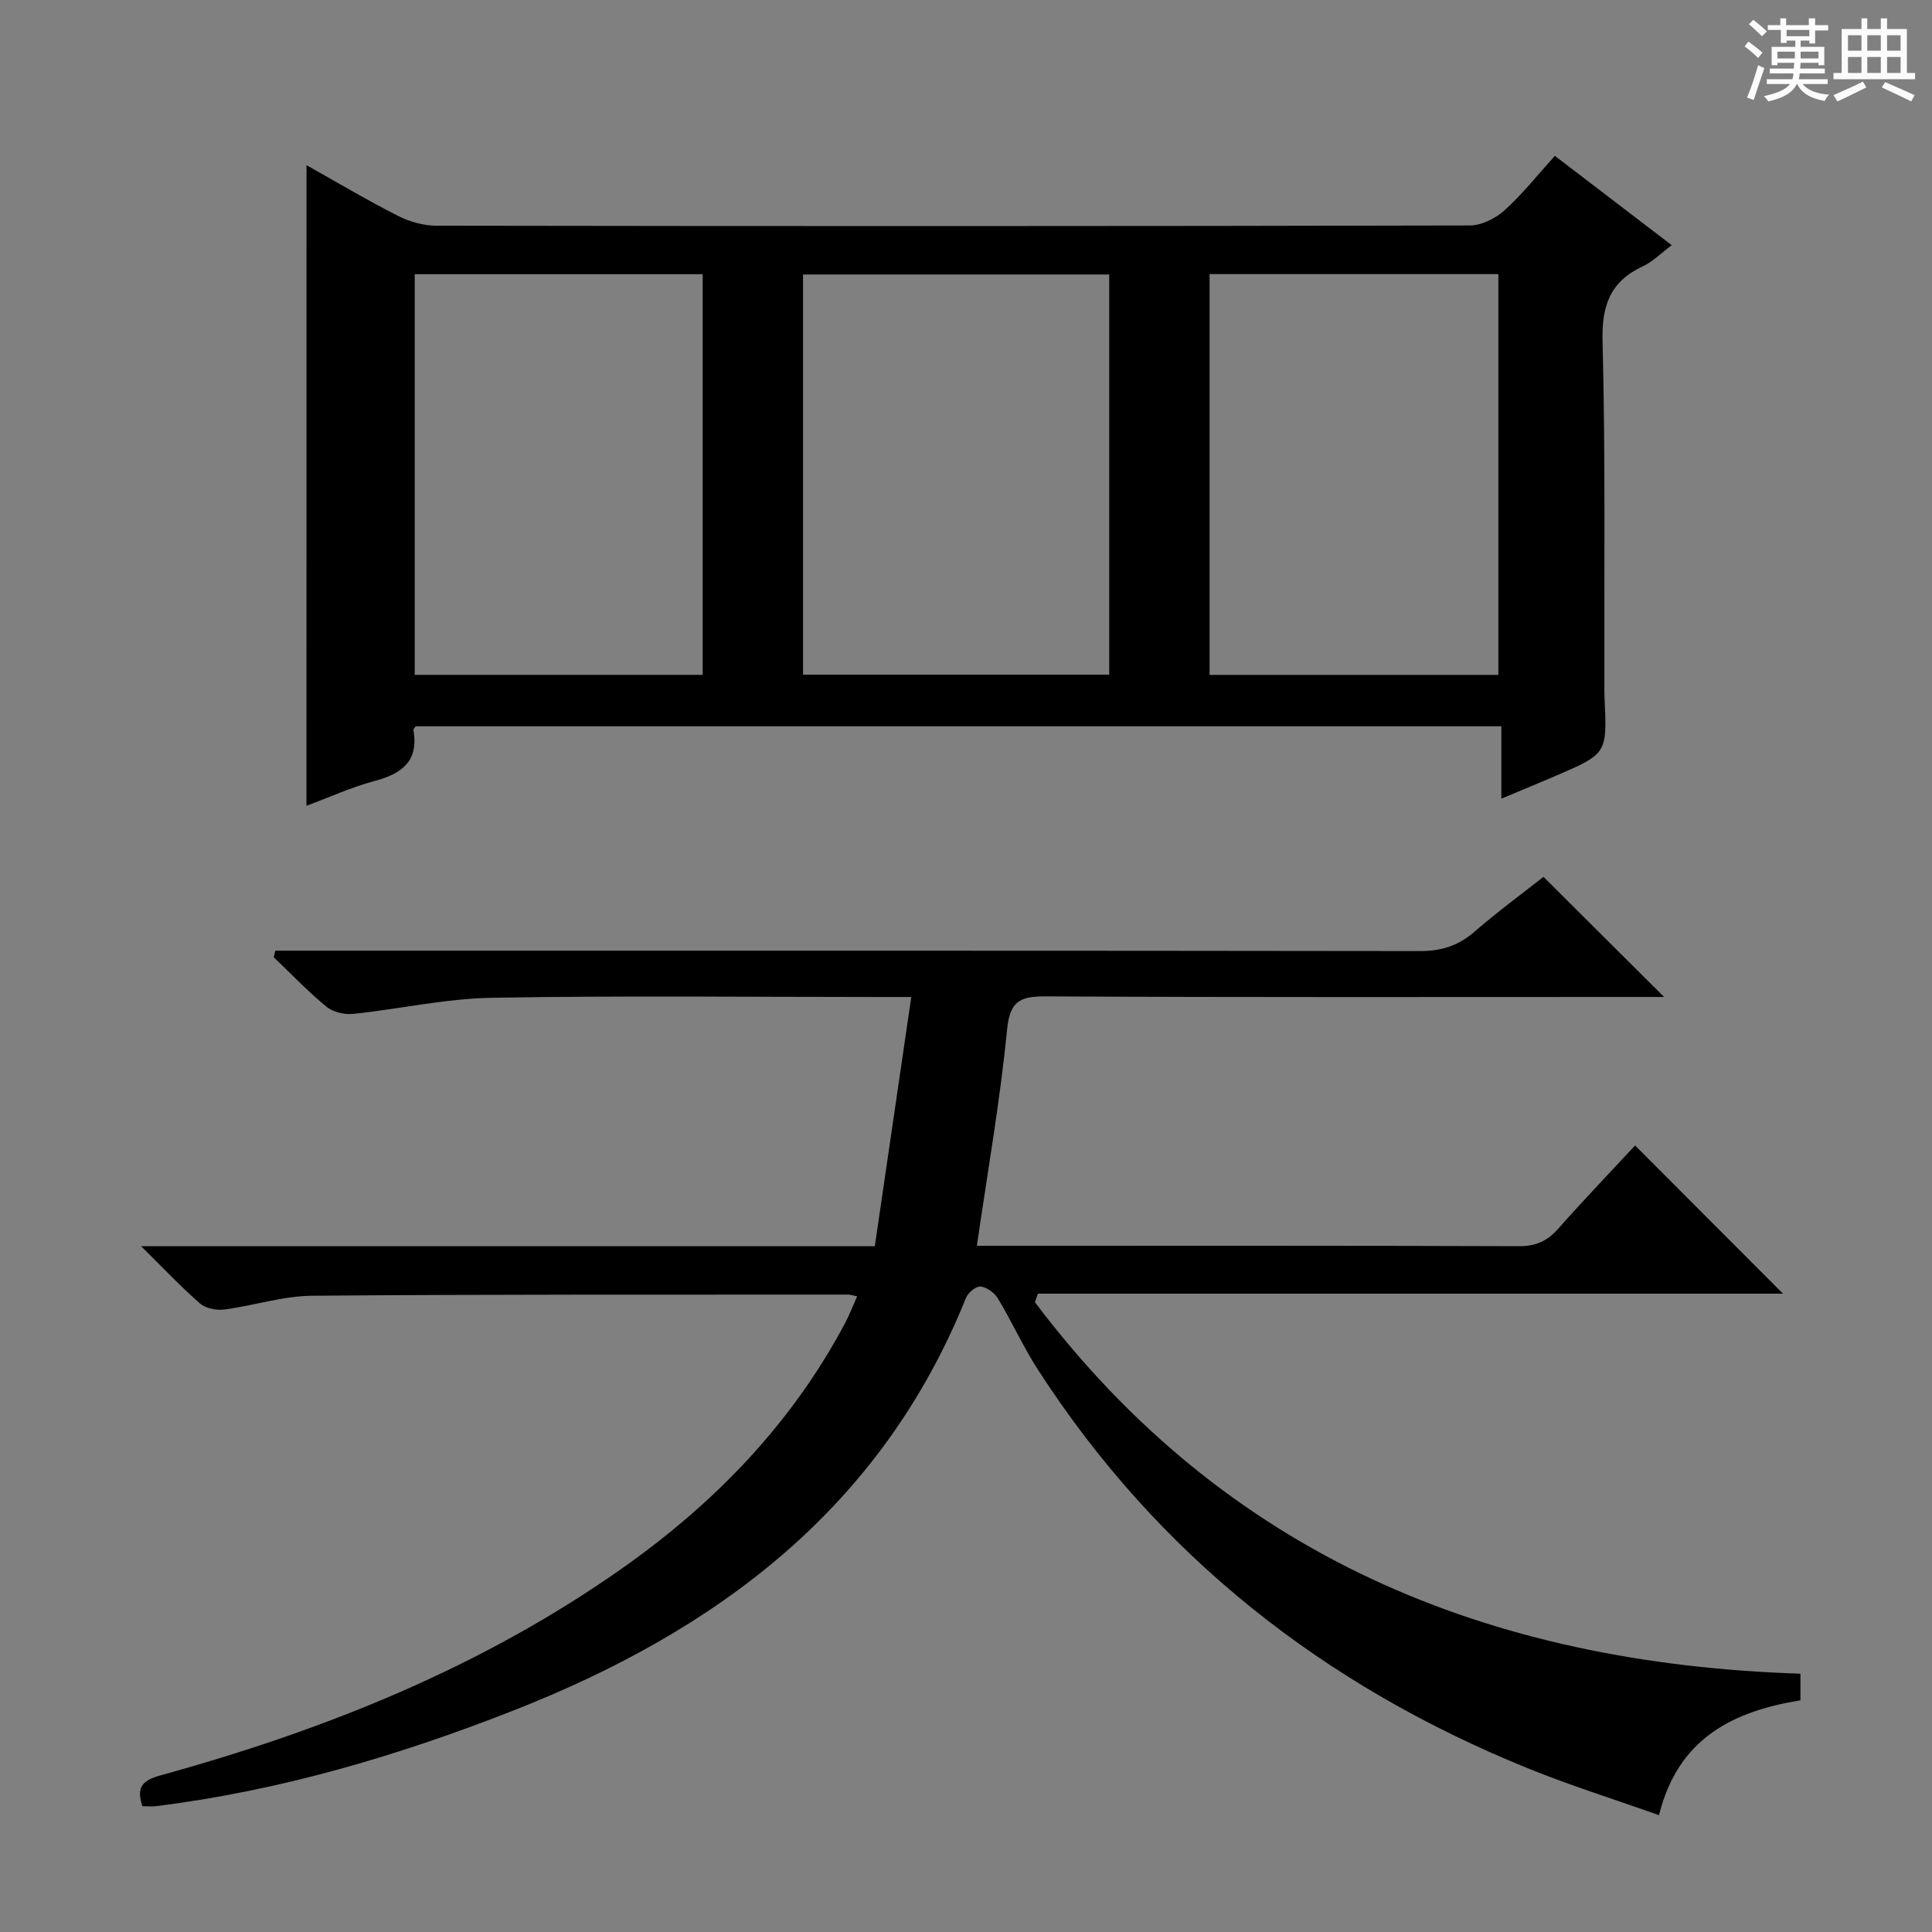<svg enable-background="new 0 0 400 400" viewBox="0 0 400 400" xmlns="http://www.w3.org/2000/svg"><rect x="0" y="0" width="400" height="400" fill="#808080" stroke="none"/><path d="m361.2 9.6.8-1c.9.7 1.9 1.4 2.9 2.3l-.9 1.1c-1-1-2-1.8-2.8-2.4zm.5 10.6c.9-2.1 1.6-4.3 2.3-6.7.4.2.8.4 1.3.6-.7 2.1-1.5 4.3-2.2 6.6zm.4-15.2.9-.9c1 .8 2 1.6 2.8 2.4l-1 1c-.9-.9-1.8-1.7-2.7-2.5zm12.5-1.2h1.2v1.4h2.7v1.1h-2.7v2.7h-1.2v-.6h-1.8v1.3h4.9v3.8h-1.2v-.5h-3.7c0 .4-.1.9-.1 1.2h5.1v1h-5.2c0 .5-.1.9-.2 1.2h6v1h-5.2c1.1 1.3 2.9 2 5.5 2.2-.4.4-.7.8-.9 1.3-2.9-.5-4.8-1.6-5.7-3.5h-.1c-.8 1.7-2.7 2.9-5.9 3.6-.2-.4-.6-.8-.9-1.1 2.8-.6 4.6-1.4 5.4-2.5h-4.8v-1h5.3c.1-.3.2-.7.2-1.2h-4.9v-1h5c0-.4 0-.8.1-1.2h-3.5v.5h-1.2v-3.8h4.9v-1.3h-1.8v.5h-1.2v-2.7h-2.7v-1h2.6v-1.4h1.2v1.4h4.7v-1.4zm-6.6 8.3h3.6c0-.4 0-.9 0-1.4h-3.6zm1.9-4.6h4.7v-1.3h-4.7zm6.6 3.2h-3.7v1.4h3.7z" fill="#fafbfa"/><path d="m385.3 3.8h1.3v2.2h2.8v-2.2h1.3v2.2h4.1v9.1h1.7v1.3h-16.9v-1.3h1.7v-9.1h4.1v-2.2zm.4 13.1.7 1.2c-1.8.9-3.8 1.9-6 2.9-.2-.4-.5-.8-.8-1.3 2.3-1 4.3-1.9 6.1-2.8zm-3.1-6.4h2.8v-3.2h-2.8zm0 4.6h2.8v-3.3h-2.8zm4-4.6h2.8v-3.2h-2.8zm0 4.6h2.8v-3.3h-2.8zm3.7 1.9c2.1.9 4.1 1.8 6.1 2.7l-.7 1.3c-2.2-1.1-4.2-2-6.1-2.9zm3.2-9.7h-2.8v3.2h2.8zm-2.8 7.8h2.8v-3.3h-2.8z" fill="#fafbfa"/><g fill="#010000"><path d="m29.49 373.96c-1.34-3.94-.01-5.35 3.75-6.39 34.01-9.38 66.45-22.36 95.51-42.82 19.2-13.52 35.17-29.99 46.25-50.88.91-1.72 1.6-3.55 2.46-5.48-.94-.19-1.41-.36-1.88-.36-36.99.03-73.99-.07-110.98.24-6.06.05-12.08 2.06-18.16 2.85-1.63.21-3.85-.22-5.03-1.25-3.95-3.44-7.55-7.28-12.18-11.85h151.89c2.51-17.13 4.97-33.96 7.55-51.6-2.86 0-4.64 0-6.42 0-26.83 0-53.66-.31-80.49.16-9.55.17-19.06 2.34-28.61 3.33-1.82.19-4.2-.36-5.57-1.49-3.85-3.16-7.3-6.8-10.91-10.24.11-.45.22-.9.33-1.35h5.53c77.16 0 154.31-.03 231.47.08 4.46.01 7.95-1.12 11.29-4.02 4.77-4.14 9.88-7.89 14.27-11.35 8.35 8.32 16.51 16.44 24.97 24.87-1.85 0-3.76 0-5.67 0-40.66 0-81.32.1-121.98-.12-5.3-.03-7.75.58-8.37 6.82-1.45 14.81-4.04 29.5-6.26 44.82h5.3c35.66 0 71.32-.05 106.98.08 3.52.01 5.88-1.12 8.14-3.68 5.28-5.97 10.8-11.73 15.86-17.17 10.37 10.39 20.53 20.57 30.62 30.68-50.96 0-102.62 0-154.27 0-.2.59-.4 1.19-.6 1.78 39.49 52.38 93.74 74.82 158.48 76.9v5.51c-13.68 2.23-25.3 7.66-29.28 23.78-9.25-3.28-18.38-6.14-27.22-9.73-42.18-17.12-76.51-44.01-101.34-82.46-3.06-4.73-5.39-9.93-8.3-14.77-.71-1.18-2.29-2.34-3.59-2.49-.94-.11-2.6 1.27-3.03 2.34-17.53 43.55-51.5 68.88-93.72 85.45-23.92 9.39-48.34 16.6-73.88 19.78-.97.13-1.96.03-2.91.03z"/><path d="m63.46 34.2c6.49 3.64 12.6 7.28 18.93 10.49 2.4 1.22 5.3 2.04 7.98 2.04 71.32.11 142.64.12 213.96-.05 2.42-.01 5.3-1.46 7.16-3.13 3.67-3.31 6.77-7.24 10.43-11.28 8.1 6.19 15.95 12.19 24.19 18.49-2.26 1.69-3.93 3.43-5.97 4.37-6.74 3.14-8.54 8.08-8.35 15.49.61 23.65.32 47.32.38 70.98 0 1-.01 2 .04 3 .52 11.43.52 11.44-10.11 16.03-3.48 1.5-7 2.94-11.26 4.72 0-5.24 0-9.93 0-14.98-75.35 0-150.06 0-224.79 0-.15.25-.5.56-.45.81 1.11 6.41-2.38 9-8.02 10.51-4.78 1.27-9.34 3.36-14.13 5.14.01-44.07.01-87.89.01-132.63zm166.19 105.48c0-27.84 0-55.34 0-82.85-21.36 0-42.38 0-63.39 0v82.85zm-84.17.04c0-27.99 0-55.38 0-82.95-20.07 0-39.79 0-59.62 0v82.95zm104.95.01h59.79c0-27.73 0-55.27 0-82.98-20.1 0-39.84 0-59.79 0z"/></g></svg>